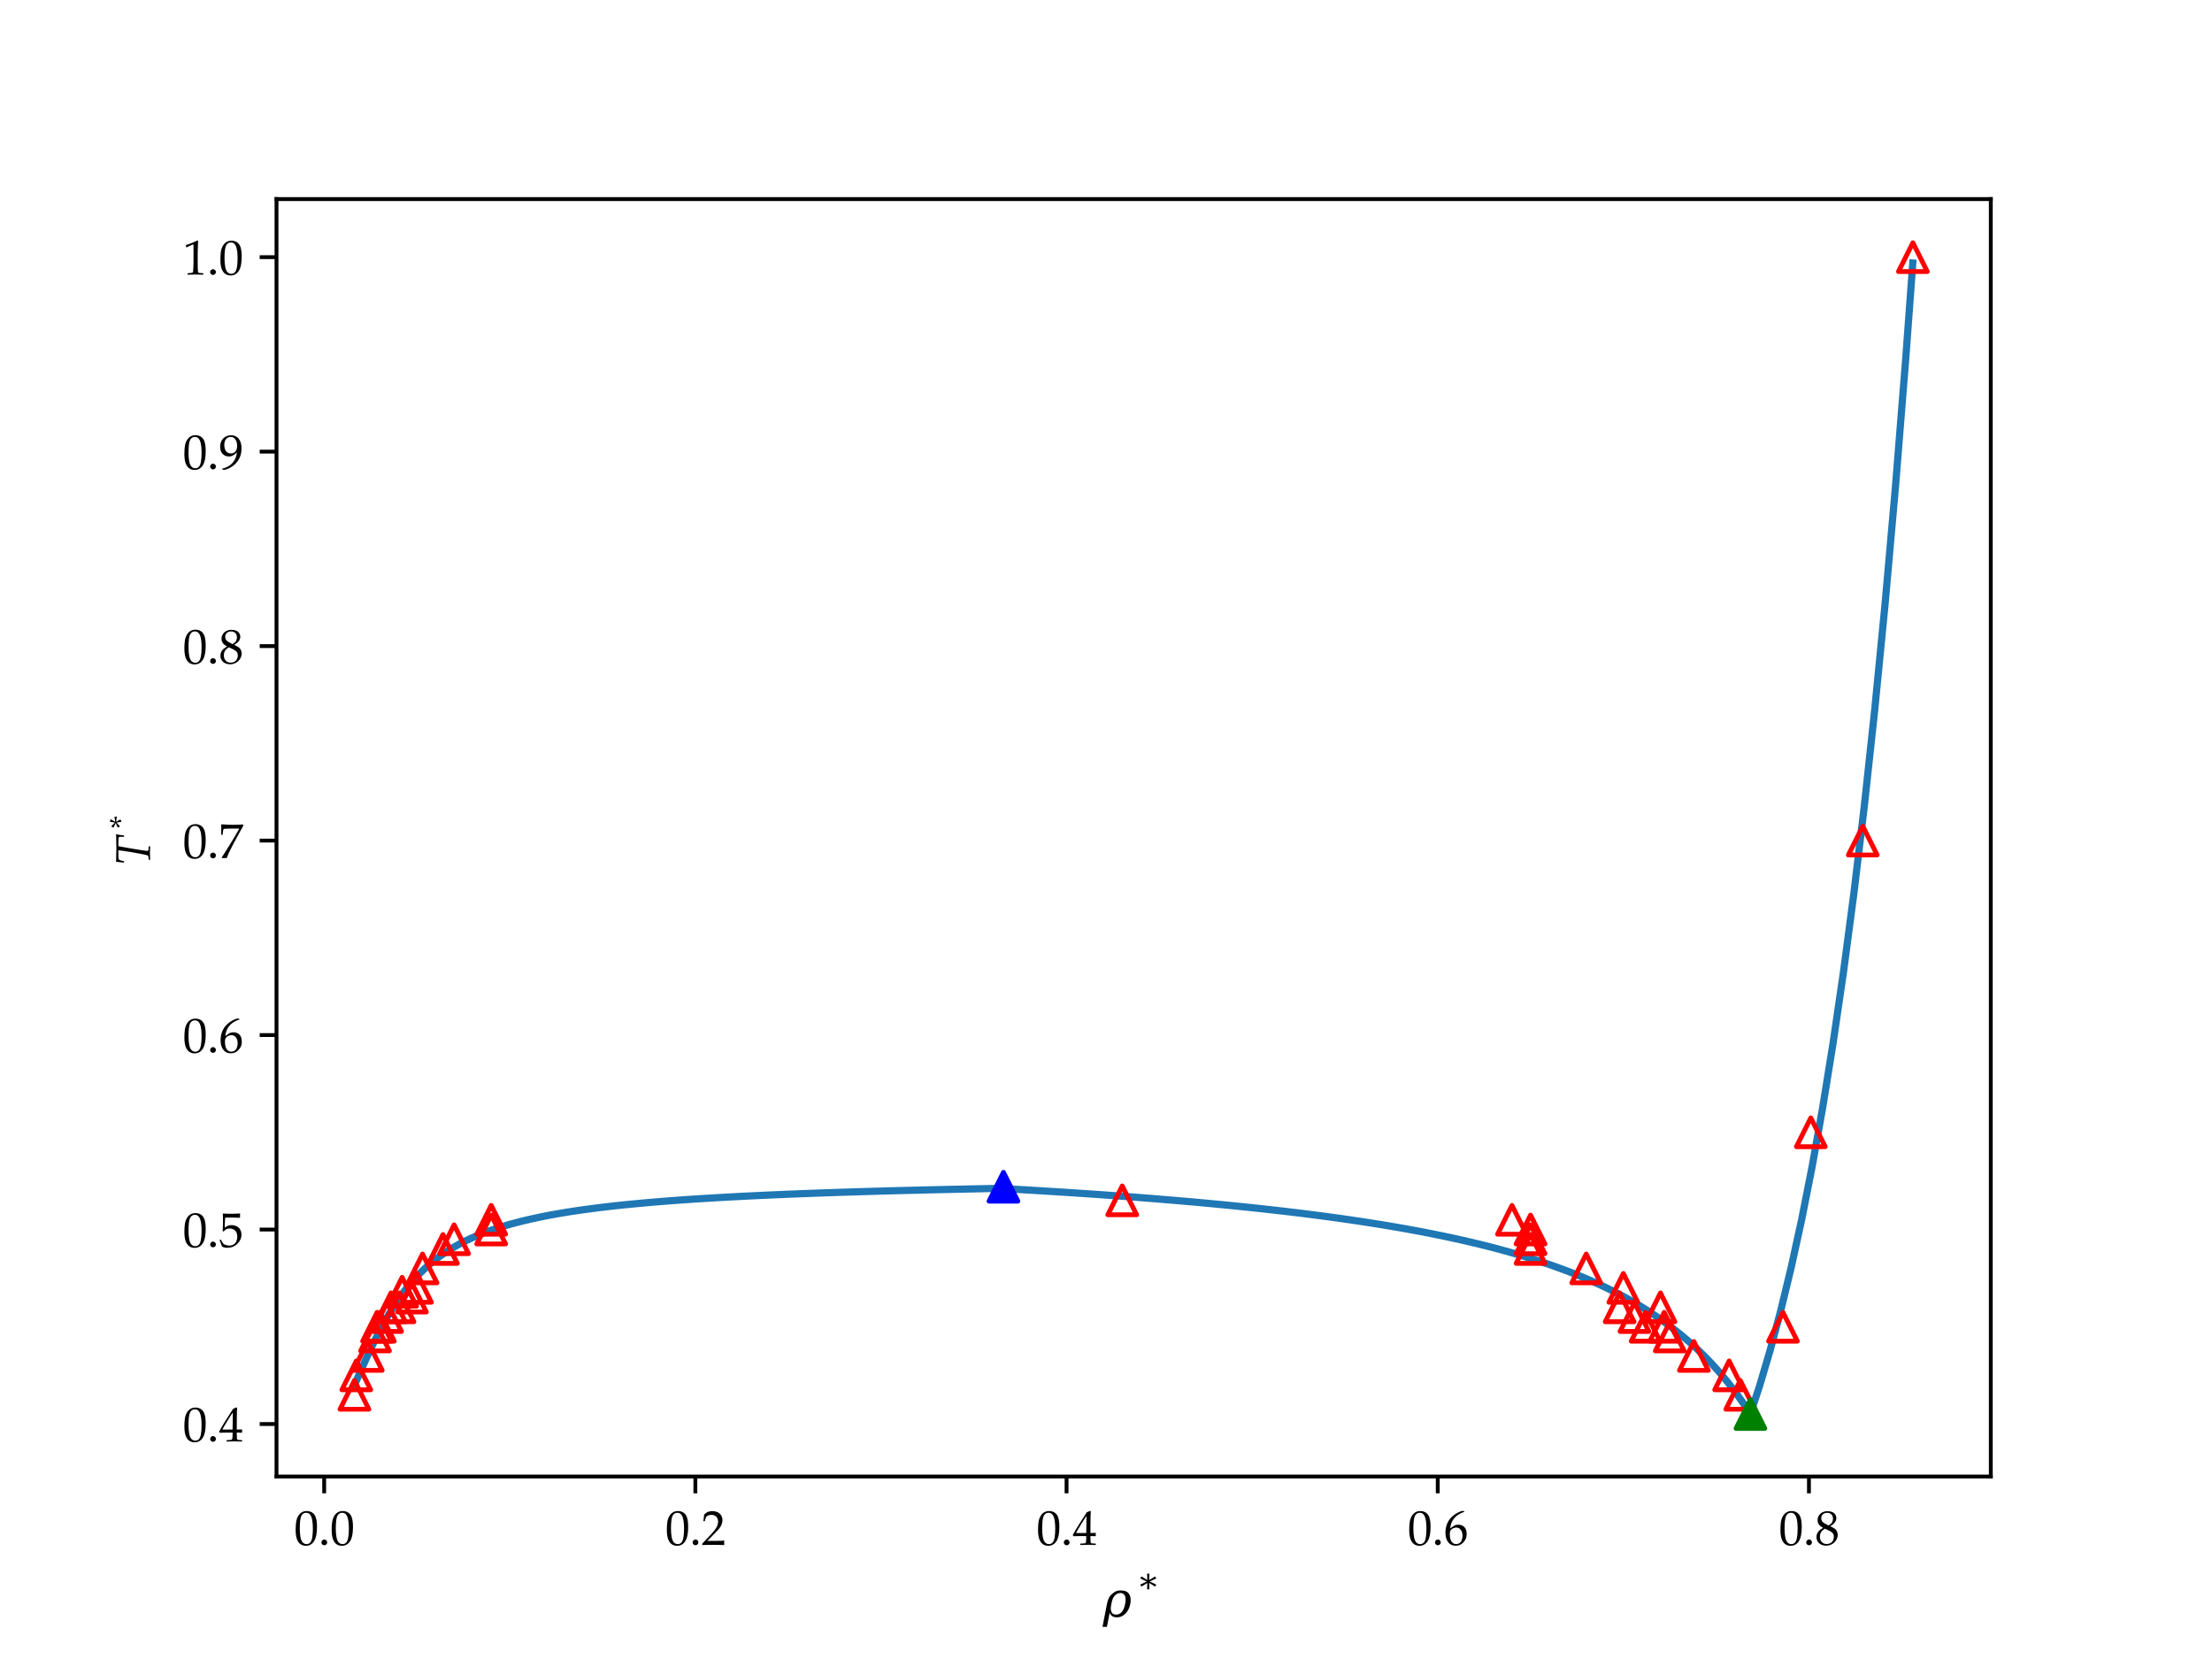 <?xml version="1.0" encoding="utf-8" standalone="no"?>
<!DOCTYPE svg PUBLIC "-//W3C//DTD SVG 1.1//EN"
  "http://www.w3.org/Graphics/SVG/1.1/DTD/svg11.dtd">
<svg xmlns:xlink="http://www.w3.org/1999/xlink" width="460.8pt" height="345.6pt" viewBox="0 0 460.8 345.6" xmlns="http://www.w3.org/2000/svg" version="1.1">
 <defs>
  <style type="text/css">*{stroke-linejoin: round; stroke-linecap: butt}</style>
 </defs>
 <g id="figure_1">
  <g id="patch_1">
   <path d="M 0 345.6 
L 460.8 345.6 
L 460.8 0 
L 0 0 
z
" style="fill: #ffffff"/>
  </g>
  <g id="axes_1">
   <g id="patch_2">
    <path d="M 57.6 307.584 
L 414.72 307.584 
L 414.72 41.472 
L 57.6 41.472 
z
" style="fill: #ffffff"/>
   </g>
   <g id="line2d_1">
    <path d="M 73.833 288.575 
L 75.198 285.452 
L 76.564 282.416 
L 77.93 279.53 
L 79.296 276.839 
L 80.661 274.369 
L 82.027 272.126 
L 83.393 270.106 
L 84.758 268.295 
L 86.124 266.675 
L 87.49 265.227 
L 88.856 263.932 
L 90.221 262.77 
L 91.587 261.727 
L 92.953 260.786 
L 94.318 259.937 
L 95.684 259.166 
L 97.05 258.466 
L 98.415 257.826 
L 99.781 257.242 
L 101.147 256.705 
L 102.513 256.211 
L 103.878 255.755 
L 105.244 255.334 
L 106.61 254.942 
L 107.975 254.579 
L 109.341 254.24 
L 110.707 253.924 
L 112.073 253.628 
L 113.438 253.35 
L 114.804 253.089 
L 116.17 252.844 
L 117.535 252.613 
L 118.901 252.395 
L 120.267 252.189 
L 121.632 251.994 
L 122.998 251.809 
L 124.364 251.633 
L 125.73 251.466 
L 127.095 251.308 
L 128.461 251.156 
L 129.827 251.012 
L 131.192 250.874 
L 132.558 250.743 
L 133.924 250.617 
L 135.29 250.497 
L 136.655 250.381 
L 138.021 250.27 
L 139.387 250.164 
L 140.752 250.062 
L 142.118 249.964 
L 143.484 249.869 
L 144.85 249.778 
L 146.215 249.691 
L 147.581 249.606 
L 148.947 249.525 
L 150.312 249.446 
L 151.678 249.37 
L 153.044 249.297 
L 154.409 249.226 
L 155.775 249.157 
L 157.141 249.091 
L 158.507 249.026 
L 159.872 248.964 
L 161.238 248.904 
L 162.604 248.845 
L 163.969 248.788 
L 165.335 248.733 
L 166.701 248.679 
L 168.067 248.627 
L 169.432 248.576 
L 170.798 248.527 
L 172.164 248.479 
L 173.529 248.433 
L 174.895 248.387 
L 176.261 248.343 
L 177.627 248.3 
L 178.992 248.258 
L 180.358 248.217 
L 181.724 248.177 
L 183.089 248.138 
L 184.455 248.1 
L 185.821 248.063 
L 187.186 248.027 
L 188.552 247.992 
L 189.918 247.958 
L 191.284 247.924 
L 192.649 247.891 
L 194.015 247.859 
L 195.381 247.827 
L 196.746 247.797 
L 198.112 247.766 
L 199.478 247.737 
L 200.844 247.708 
L 202.209 247.68 
L 203.575 247.652 
L 204.941 247.625 
L 206.306 247.599 
L 207.672 247.573 
L 209.038 247.547 
" clip-path="url(#p09fc470002)" style="fill: none; stroke: #1f77b4; stroke-width: 1.5; stroke-linecap: square"/>
   </g>
   <g id="line2d_2">
    <path d="M 209.038 247.61 
L 210.678 247.702 
L 212.318 247.796 
L 213.959 247.892 
L 215.599 247.989 
L 217.239 248.088 
L 218.879 248.189 
L 220.52 248.292 
L 222.16 248.396 
L 223.8 248.503 
L 225.44 248.611 
L 227.081 248.722 
L 228.721 248.835 
L 230.361 248.95 
L 232.001 249.067 
L 233.642 249.187 
L 235.282 249.309 
L 236.922 249.433 
L 238.562 249.56 
L 240.203 249.69 
L 241.843 249.823 
L 243.483 249.958 
L 245.123 250.096 
L 246.764 250.237 
L 248.404 250.381 
L 250.044 250.528 
L 251.684 250.679 
L 253.325 250.833 
L 254.965 250.991 
L 256.605 251.152 
L 258.245 251.317 
L 259.886 251.486 
L 261.526 251.658 
L 263.166 251.836 
L 264.806 252.017 
L 266.447 252.203 
L 268.087 252.393 
L 269.727 252.589 
L 271.367 252.789 
L 273.008 252.995 
L 274.648 253.206 
L 276.288 253.423 
L 277.929 253.645 
L 279.569 253.874 
L 281.209 254.109 
L 282.849 254.351 
L 284.49 254.6 
L 286.13 254.856 
L 287.77 255.119 
L 289.41 255.391 
L 291.051 255.67 
L 292.691 255.958 
L 294.331 256.256 
L 295.971 256.562 
L 297.612 256.879 
L 299.252 257.206 
L 300.892 257.544 
L 302.532 257.893 
L 304.173 258.254 
L 305.813 258.628 
L 307.453 259.016 
L 309.093 259.417 
L 310.734 259.833 
L 312.374 260.265 
L 314.014 260.714 
L 315.654 261.18 
L 317.295 261.664 
L 318.935 262.168 
L 320.575 262.693 
L 322.215 263.241 
L 323.856 263.812 
L 325.496 264.408 
L 327.136 265.03 
L 328.776 265.682 
L 330.417 266.364 
L 332.057 267.079 
L 333.697 267.829 
L 335.337 268.617 
L 336.978 269.446 
L 338.618 270.319 
L 340.258 271.239 
L 341.898 272.21 
L 343.539 273.237 
L 345.179 274.324 
L 346.819 275.477 
L 348.459 276.702 
L 350.1 278.005 
L 351.74 279.395 
L 353.38 280.878 
L 355.021 282.466 
L 356.661 284.169 
L 358.301 285.999 
L 359.941 287.971 
L 361.582 290.1 
L 363.222 292.406 
" clip-path="url(#p09fc470002)" style="fill: none; stroke: #1f77b4; stroke-width: 1.5; stroke-linecap: square"/>
   </g>
   <g id="line2d_3">
    <path d="M 364.329 295.488 
L 366.547 288.728 
L 368.752 281.288 
L 370.949 273.079 
L 373.139 264.024 
L 375.322 254.039 
L 377.501 243.014 
L 379.676 230.841 
L 381.848 217.404 
L 384.017 202.573 
L 386.182 186.208 
L 388.346 168.121 
L 390.511 148.131 
L 392.672 126.076 
L 394.834 101.704 
L 396.995 74.772 
L 398.469 54.793 
L 398.469 54.793 
" clip-path="url(#p09fc470002)" style="fill: none; stroke: #1f77b4; stroke-width: 1.5; stroke-linecap: square"/>
   </g>
   <g id="PolyCollection_1"/>
   <g id="PolyCollection_2"/>
   <g id="PolyCollection_3"/>
   <g id="PathCollection_1">
    <defs>
     <path id="m07a7cf3b74" d="M 0 -3 
L -3 3 
L 3 3 
z
" style="stroke: #0000ff"/>
    </defs>
    <g clip-path="url(#p09fc470002)">
     <use xlink:href="#m07a7cf3b74" x="209.038" y="247.221" style="fill: #0000ff; stroke: #0000ff"/>
    </g>
   </g>
   <g id="PathCollection_2">
    <path d="M 346.679 273.39 
L 343.679 279.39 
L 349.679 279.39 
L 346.679 273.39 
z
" clip-path="url(#p09fc470002)" style="fill: none; stroke: #ff0000"/>
    <path d="M 345.905 269.339 
L 342.905 275.339 
L 348.905 275.339 
L 345.905 269.339 
z
" clip-path="url(#p09fc470002)" style="fill: none; stroke: #ff0000"/>
    <path d="M 338.173 265.287 
L 335.173 271.287 
L 341.173 271.287 
L 338.173 265.287 
z
" clip-path="url(#p09fc470002)" style="fill: none; stroke: #ff0000"/>
    <path d="M 330.44 261.236 
L 327.44 267.236 
L 333.44 267.236 
L 330.44 261.236 
z
" clip-path="url(#p09fc470002)" style="fill: none; stroke: #ff0000"/>
    <path d="M 318.841 257.185 
L 315.841 263.185 
L 321.841 263.185 
L 318.841 257.185 
z
" clip-path="url(#p09fc470002)" style="fill: none; stroke: #ff0000"/>
    <path d="M 318.841 255.159 
L 315.841 261.159 
L 321.841 261.159 
L 318.841 255.159 
z
" clip-path="url(#p09fc470002)" style="fill: none; stroke: #ff0000"/>
    <path d="M 318.841 253.133 
L 315.841 259.133 
L 321.841 259.133 
L 318.841 253.133 
z
" clip-path="url(#p09fc470002)" style="fill: none; stroke: #ff0000"/>
    <path d="M 314.975 251.108 
L 311.975 257.108 
L 317.975 257.108 
L 314.975 251.108 
z
" clip-path="url(#p09fc470002)" style="fill: none; stroke: #ff0000"/>
    <path d="M 233.782 247.057 
L 230.782 253.057 
L 236.782 253.057 
L 233.782 247.057 
z
" clip-path="url(#p09fc470002)" style="fill: none; stroke: #ff0000"/>
    <path d="M 362.531 287.57 
L 359.531 293.57 
L 365.531 293.57 
L 362.531 287.57 
z
" clip-path="url(#p09fc470002)" style="fill: none; stroke: #ff0000"/>
    <path d="M 360.211 283.518 
L 357.211 289.518 
L 363.211 289.518 
L 360.211 283.518 
z
" clip-path="url(#p09fc470002)" style="fill: none; stroke: #ff0000"/>
    <path d="M 352.865 279.467 
L 349.865 285.467 
L 355.865 285.467 
L 352.865 279.467 
z
" clip-path="url(#p09fc470002)" style="fill: none; stroke: #ff0000"/>
    <path d="M 347.839 275.416 
L 344.839 281.416 
L 350.839 281.416 
L 347.839 275.416 
z
" clip-path="url(#p09fc470002)" style="fill: none; stroke: #ff0000"/>
    <path d="M 342.812 273.39 
L 339.812 279.39 
L 345.812 279.39 
L 342.812 273.39 
z
" clip-path="url(#p09fc470002)" style="fill: none; stroke: #ff0000"/>
    <path d="M 340.493 271.364 
L 337.493 277.364 
L 343.493 277.364 
L 340.493 271.364 
z
" clip-path="url(#p09fc470002)" style="fill: none; stroke: #ff0000"/>
    <path d="M 337.399 269.339 
L 334.399 275.339 
L 340.399 275.339 
L 337.399 269.339 
z
" clip-path="url(#p09fc470002)" style="fill: none; stroke: #ff0000"/>
   </g>
   <g id="PathCollection_3">
    <path d="M 73.833 287.57 
L 70.833 293.57 
L 76.833 293.57 
L 73.833 287.57 
z
" clip-path="url(#p09fc470002)" style="fill: none; stroke: #ff0000"/>
    <path d="M 74.219 283.518 
L 71.219 289.518 
L 77.219 289.518 
L 74.219 283.518 
z
" clip-path="url(#p09fc470002)" style="fill: none; stroke: #ff0000"/>
    <path d="M 76.616 279.467 
L 73.616 285.467 
L 79.616 285.467 
L 76.616 279.467 
z
" clip-path="url(#p09fc470002)" style="fill: none; stroke: #ff0000"/>
    <path d="M 78.124 275.416 
L 75.124 281.416 
L 81.124 281.416 
L 78.124 275.416 
z
" clip-path="url(#p09fc470002)" style="fill: none; stroke: #ff0000"/>
    <path d="M 78.55 273.39 
L 75.55 279.39 
L 81.55 279.39 
L 78.55 273.39 
z
" clip-path="url(#p09fc470002)" style="fill: none; stroke: #ff0000"/>
    <path d="M 79.13 273.39 
L 76.13 279.39 
L 82.13 279.39 
L 79.13 273.39 
z
" clip-path="url(#p09fc470002)" style="fill: none; stroke: #ff0000"/>
    <path d="M 80.637 271.364 
L 77.637 277.364 
L 83.637 277.364 
L 80.637 271.364 
z
" clip-path="url(#p09fc470002)" style="fill: none; stroke: #ff0000"/>
    <path d="M 81.449 269.339 
L 78.449 275.339 
L 84.449 275.339 
L 81.449 269.339 
z
" clip-path="url(#p09fc470002)" style="fill: none; stroke: #ff0000"/>
    <path d="M 83.228 269.339 
L 80.228 275.339 
L 86.228 275.339 
L 83.228 269.339 
z
" clip-path="url(#p09fc470002)" style="fill: none; stroke: #ff0000"/>
    <path d="M 83.769 266.098 
L 80.769 272.098 
L 86.769 272.098 
L 83.769 266.098 
z
" clip-path="url(#p09fc470002)" style="fill: none; stroke: #ff0000"/>
    <path d="M 85.818 267.313 
L 82.818 273.313 
L 88.818 273.313 
L 85.818 267.313 
z
" clip-path="url(#p09fc470002)" style="fill: none; stroke: #ff0000"/>
    <path d="M 86.862 265.287 
L 83.862 271.287 
L 89.862 271.287 
L 86.862 265.287 
z
" clip-path="url(#p09fc470002)" style="fill: none; stroke: #ff0000"/>
    <path d="M 88.022 261.236 
L 85.022 267.236 
L 91.022 267.236 
L 88.022 261.236 
z
" clip-path="url(#p09fc470002)" style="fill: none; stroke: #ff0000"/>
    <path d="M 92.275 257.185 
L 89.275 263.185 
L 95.275 263.185 
L 92.275 257.185 
z
" clip-path="url(#p09fc470002)" style="fill: none; stroke: #ff0000"/>
    <path d="M 94.595 255.159 
L 91.595 261.159 
L 97.595 261.159 
L 94.595 255.159 
z
" clip-path="url(#p09fc470002)" style="fill: none; stroke: #ff0000"/>
    <path d="M 102.327 253.133 
L 99.327 259.133 
L 105.327 259.133 
L 102.327 253.133 
z
" clip-path="url(#p09fc470002)" style="fill: none; stroke: #ff0000"/>
    <path d="M 102.327 251.108 
L 99.327 257.108 
L 105.327 257.108 
L 102.327 251.108 
z
" clip-path="url(#p09fc470002)" style="fill: none; stroke: #ff0000"/>
   </g>
   <g id="PathCollection_4">
    <path d="M 371.423 273.39 
L 368.423 279.39 
L 374.423 279.39 
L 371.423 273.39 
z
" clip-path="url(#p09fc470002)" style="fill: none; stroke: #ff0000"/>
    <path d="M 377.223 232.877 
L 374.223 238.877 
L 380.223 238.877 
L 377.223 232.877 
z
" clip-path="url(#p09fc470002)" style="fill: none; stroke: #ff0000"/>
    <path d="M 388.048 172.107 
L 385.048 178.107 
L 391.048 178.107 
L 388.048 172.107 
z
" clip-path="url(#p09fc470002)" style="fill: none; stroke: #ff0000"/>
    <path d="M 398.487 50.568 
L 395.487 56.568 
L 401.487 56.568 
L 398.487 50.568 
z
" clip-path="url(#p09fc470002)" style="fill: none; stroke: #ff0000"/>
   </g>
   <g id="PathCollection_5">
    <defs>
     <path id="m197b6c4dd2" d="M 0 -3 
L -3 3 
L 3 3 
z
" style="stroke: #008000"/>
    </defs>
    <g clip-path="url(#p09fc470002)">
     <use xlink:href="#m197b6c4dd2" x="364.645" y="294.566" style="fill: #008000; stroke: #008000"/>
    </g>
   </g>
   <g id="matplotlib.axis_1">
    <g id="xtick_1">
     <g id="line2d_4">
      <defs>
       <path id="m4f39c0928c" d="M 0 0 
L 0 3.5 
" style="stroke: #000000; stroke-width: 0.8"/>
      </defs>
      <g>
       <use xlink:href="#m4f39c0928c" x="67.531" y="307.584" style="stroke: #000000; stroke-width: 0.8"/>
      </g>
     </g>
     <g id="text_1">
      <!-- 0.0 -->
      <g transform="translate(61.281 321.815) scale(0.1 -0.1)">
       <defs>
        <path id="PalatinoLinotype-Roman-30" d="M 194 1909 
Q 194 2466 250 2911 
Q 306 3356 498 3704 
Q 691 4053 980 4226 
Q 1269 4400 1638 4400 
Q 2056 4400 2373 4184 
Q 2691 3969 2830 3522 
Q 2969 3075 2969 2306 
Q 2969 1056 2586 465 
Q 2203 -125 1525 -125 
Q 1184 -125 923 22 
Q 663 169 495 447 
Q 328 725 261 1103 
Q 194 1481 194 1909 
z
M 731 2091 
Q 731 1497 820 1009 
Q 909 522 1117 308 
Q 1325 94 1613 94 
Q 1891 94 2077 284 
Q 2263 475 2348 937 
Q 2434 1400 2434 2081 
Q 2434 3150 2231 3662 
Q 2028 4175 1559 4175 
Q 1150 4175 940 3778 
Q 731 3381 731 2091 
z
" transform="scale(0.016)"/>
        <path id="PalatinoLinotype-Roman-2e" d="M 800 691 
Q 950 691 1061 584 
Q 1172 478 1172 316 
Q 1172 163 1062 53 
Q 953 -56 800 -56 
Q 644 -56 534 51 
Q 425 159 425 316 
Q 425 472 534 581 
Q 644 691 800 691 
z
" transform="scale(0.016)"/>
       </defs>
       <use xlink:href="#PalatinoLinotype-Roman-30"/>
       <use xlink:href="#PalatinoLinotype-Roman-2e" x="50"/>
       <use xlink:href="#PalatinoLinotype-Roman-30" x="75"/>
      </g>
     </g>
    </g>
    <g id="xtick_2">
     <g id="line2d_5">
      <g>
       <use xlink:href="#m4f39c0928c" x="144.857" y="307.584" style="stroke: #000000; stroke-width: 0.8"/>
      </g>
     </g>
     <g id="text_2">
      <!-- 0.2 -->
      <g transform="translate(138.607 321.815) scale(0.1 -0.1)">
       <defs>
        <path id="PalatinoLinotype-Roman-32" d="M 144 -31 
L 106 0 
L 106 144 
L 1153 1253 
Q 1800 1938 1990 2313 
Q 2181 2688 2181 3013 
Q 2181 3394 1950 3647 
Q 1719 3900 1325 3900 
Q 1072 3900 884 3822 
Q 697 3744 633 3647 
Q 569 3550 447 3103 
L 419 3078 
L 291 3078 
L 259 3106 
Q 331 3528 359 3941 
Q 653 4228 908 4308 
Q 1163 4388 1441 4388 
Q 1772 4388 2075 4263 
Q 2378 4138 2562 3858 
Q 2747 3578 2747 3209 
Q 2747 2934 2639 2657 
Q 2531 2381 2323 2123 
Q 2116 1866 1756 1506 
L 781 513 
L 2016 513 
Q 2584 513 2963 553 
L 2984 528 
Q 2966 422 2966 250 
Q 2966 94 2984 3 
L 2963 -31 
Q 2738 -19 2272 -9 
Q 1806 0 1656 0 
Q 1353 0 840 -8 
Q 328 -16 144 -31 
z
" transform="scale(0.016)"/>
       </defs>
       <use xlink:href="#PalatinoLinotype-Roman-30"/>
       <use xlink:href="#PalatinoLinotype-Roman-2e" x="50"/>
       <use xlink:href="#PalatinoLinotype-Roman-32" x="75"/>
      </g>
     </g>
    </g>
    <g id="xtick_3">
     <g id="line2d_6">
      <g>
       <use xlink:href="#m4f39c0928c" x="222.183" y="307.584" style="stroke: #000000; stroke-width: 0.8"/>
      </g>
     </g>
     <g id="text_3">
      <!-- 0.4 -->
      <g transform="translate(215.933 321.815) scale(0.1 -0.1)">
       <defs>
        <path id="PalatinoLinotype-Roman-34" d="M 1028 -25 
L 1003 0 
L 1003 134 
L 1028 159 
Q 1491 172 1577 187 
Q 1663 203 1703 253 
Q 1744 303 1764 497 
Q 1784 691 1784 909 
L 1784 1141 
L 1100 1141 
Q 503 1141 91 1122 
L 38 1291 
Q 581 2309 1853 4241 
L 2294 4419 
L 2372 4381 
Q 2338 3850 2338 3066 
L 2328 2184 
L 2328 1538 
Q 2759 1541 2994 1556 
L 3022 1525 
Q 3016 1406 3016 1353 
Q 3019 1250 3025 1150 
L 2994 1122 
Q 2691 1141 2488 1141 
L 2328 1141 
L 2328 931 
Q 2328 581 2347 434 
Q 2366 288 2406 245 
Q 2447 203 2570 183 
Q 2694 163 2997 159 
L 3025 134 
L 3025 0 
L 3000 -25 
Q 2450 0 2078 0 
Q 1472 0 1028 -25 
z
M 450 1538 
L 1784 1538 
L 1813 3759 
Q 1513 3331 1056 2584 
Q 600 1838 450 1538 
z
" transform="scale(0.016)"/>
       </defs>
       <use xlink:href="#PalatinoLinotype-Roman-30"/>
       <use xlink:href="#PalatinoLinotype-Roman-2e" x="50"/>
       <use xlink:href="#PalatinoLinotype-Roman-34" x="75"/>
      </g>
     </g>
    </g>
    <g id="xtick_4">
     <g id="line2d_7">
      <g>
       <use xlink:href="#m4f39c0928c" x="299.51" y="307.584" style="stroke: #000000; stroke-width: 0.8"/>
      </g>
     </g>
     <g id="text_4">
      <!-- 0.6 -->
      <g transform="translate(293.26 321.815) scale(0.1 -0.1)">
       <defs>
        <path id="PalatinoLinotype-Roman-36" d="M 2700 4322 
L 2700 4284 
Q 2359 4213 1923 3944 
Q 1488 3675 1191 3222 
Q 894 2769 847 2128 
Q 953 2203 1091 2309 
Q 1269 2444 1351 2494 
Q 1434 2544 1573 2581 
Q 1713 2619 1894 2619 
Q 2216 2619 2472 2476 
Q 2728 2334 2856 2057 
Q 2984 1781 2984 1413 
Q 2984 891 2731 539 
Q 2478 188 2193 36 
Q 1909 -116 1541 -116 
Q 913 -116 566 354 
Q 219 825 219 1578 
Q 219 2078 364 2539 
Q 509 3000 806 3373 
Q 1103 3747 1564 4037 
Q 2025 4328 2472 4431 
L 2700 4322 
z
M 788 1341 
Q 788 1031 877 728 
Q 966 425 1162 259 
Q 1359 94 1625 94 
Q 1853 94 2047 222 
Q 2241 350 2342 623 
Q 2444 897 2444 1200 
Q 2444 1503 2344 1742 
Q 2244 1981 2053 2114 
Q 1863 2247 1609 2247 
Q 1422 2247 1234 2156 
Q 1047 2066 945 1950 
Q 844 1834 816 1704 
Q 788 1575 788 1341 
z
" transform="scale(0.016)"/>
       </defs>
       <use xlink:href="#PalatinoLinotype-Roman-30"/>
       <use xlink:href="#PalatinoLinotype-Roman-2e" x="50"/>
       <use xlink:href="#PalatinoLinotype-Roman-36" x="75"/>
      </g>
     </g>
    </g>
    <g id="xtick_5">
     <g id="line2d_8">
      <g>
       <use xlink:href="#m4f39c0928c" x="376.836" y="307.584" style="stroke: #000000; stroke-width: 0.8"/>
      </g>
     </g>
     <g id="text_5">
      <!-- 0.8 -->
      <g transform="translate(370.586 321.815) scale(0.1 -0.1)">
       <defs>
        <path id="PalatinoLinotype-Roman-38" d="M 1050 2216 
Q 703 2400 523 2639 
Q 344 2878 344 3219 
Q 344 3697 697 4039 
Q 1050 4381 1659 4381 
Q 1969 4381 2233 4273 
Q 2497 4166 2640 3952 
Q 2784 3738 2784 3475 
Q 2784 3200 2615 2948 
Q 2447 2697 2019 2438 
L 2019 2409 
Q 2384 2234 2561 2112 
Q 2738 1991 2850 1783 
Q 2963 1575 2963 1303 
Q 2963 931 2748 589 
Q 2534 247 2184 69 
Q 1834 -109 1459 -109 
Q 913 -109 556 197 
Q 200 503 200 1013 
Q 200 1425 445 1723 
Q 691 2022 1050 2188 
L 1050 2216 
z
M 1778 2516 
Q 2113 2725 2231 2936 
Q 2350 3147 2350 3391 
Q 2350 3750 2144 3959 
Q 1938 4169 1591 4169 
Q 1259 4169 1040 3983 
Q 822 3797 822 3463 
Q 822 3209 964 3023 
Q 1106 2838 1778 2516 
z
M 1303 2103 
Q 934 1884 790 1632 
Q 647 1381 647 1063 
Q 647 616 897 361 
Q 1147 106 1541 106 
Q 1809 106 2028 231 
Q 2247 356 2355 573 
Q 2463 791 2463 1047 
Q 2463 1416 2205 1622 
Q 1947 1828 1303 2103 
z
" transform="scale(0.016)"/>
       </defs>
       <use xlink:href="#PalatinoLinotype-Roman-30"/>
       <use xlink:href="#PalatinoLinotype-Roman-2e" x="50"/>
       <use xlink:href="#PalatinoLinotype-Roman-38" x="75"/>
      </g>
     </g>
    </g>
    <g id="text_6">
     <!-- $\mathit{\rho^*}$ -->
     <g transform="translate(229.76 336.85) scale(0.1 -0.1)">
      <defs>
       <path id="DejaVuSerif-Italic-3c1" d="M 1134 1825 
L 1069 1497 
Q 953 897 1122 583 
Q 1291 269 1728 269 
Q 2169 269 2464 622 
Q 2759 975 2894 1663 
Q 3031 2378 2869 2703 
Q 2675 3084 2275 3084 
Q 1859 3084 1541 2738 
Q 1250 2422 1134 1825 
z
M 519 -1331 
L -56 -1331 
L 522 1638 
Q 675 2422 1022 2803 
Q 1394 3159 1622 3269 
Q 1928 3413 2331 3413 
Q 3131 3413 3423 2928 
Q 3716 2444 3564 1662 
Q 3413 881 2931 395 
Q 2450 -91 1838 -91 
Q 1453 -91 1220 57 
Q 988 206 881 519 
L 519 -1331 
z
" transform="scale(0.016)"/>
       <path id="DejaVuSerif-2a" d="M 3097 3866 
L 1875 3297 
L 3097 2719 
L 2859 2350 
L 1772 3028 
L 1813 1838 
L 1388 1838 
L 1428 3028 
L 341 2350 
L 103 2719 
L 1325 3291 
L 103 3866 
L 341 4238 
L 1428 3559 
L 1388 4750 
L 1813 4750 
L 1772 3559 
L 2859 4238 
L 3097 3866 
z
" transform="scale(0.016)"/>
      </defs>
      <use xlink:href="#DejaVuSerif-Italic-3c1" transform="translate(0 0.713)"/>
      <use xlink:href="#DejaVuSerif-2a" transform="translate(76.503 37.047) scale(0.7)"/>
     </g>
    </g>
   </g>
   <g id="matplotlib.axis_2">
    <g id="ytick_1">
     <g id="line2d_9">
      <defs>
       <path id="m4a3779723e" d="M 0 0 
L -3.5 0 
" style="stroke: #000000; stroke-width: 0.8"/>
      </defs>
      <g>
       <use xlink:href="#m4a3779723e" x="57.6" y="296.647" style="stroke: #000000; stroke-width: 0.8"/>
      </g>
     </g>
     <g id="text_7">
      <!-- 0.4 -->
      <g transform="translate(38.1 300.262) scale(0.1 -0.1)">
       <use xlink:href="#PalatinoLinotype-Roman-30"/>
       <use xlink:href="#PalatinoLinotype-Roman-2e" x="50"/>
       <use xlink:href="#PalatinoLinotype-Roman-34" x="75"/>
      </g>
     </g>
    </g>
    <g id="ytick_2">
     <g id="line2d_10">
      <g>
       <use xlink:href="#m4a3779723e" x="57.6" y="256.133" style="stroke: #000000; stroke-width: 0.8"/>
      </g>
     </g>
     <g id="text_8">
      <!-- 0.5 -->
      <g transform="translate(38.1 259.749) scale(0.1 -0.1)">
       <defs>
        <path id="PalatinoLinotype-Roman-35" d="M 409 44 
Q 334 288 100 850 
L 106 891 
L 216 953 
L 253 944 
Q 513 472 577 408 
Q 641 344 869 258 
Q 1097 172 1350 172 
Q 1666 172 1909 309 
Q 2153 447 2272 715 
Q 2391 984 2391 1325 
Q 2391 1659 2273 1901 
Q 2156 2144 1915 2269 
Q 1675 2394 1397 2394 
Q 1222 2394 1080 2347 
Q 938 2300 842 2226 
Q 747 2153 616 2009 
L 488 2047 
L 522 2719 
Q 534 2909 534 3103 
L 534 3659 
Q 534 3909 519 4138 
Q 509 4278 509 4316 
L 550 4347 
Q 1028 4309 1641 4309 
Q 2106 4309 2756 4347 
L 2769 4316 
Q 2747 4163 2747 4031 
Q 2747 3966 2756 3813 
L 2725 3794 
Q 2369 3819 1769 3819 
Q 953 3819 822 3813 
Q 775 3444 756 2513 
Q 1013 2700 1219 2767 
Q 1425 2834 1666 2834 
Q 2006 2834 2318 2678 
Q 2631 2522 2786 2225 
Q 2941 1928 2941 1584 
Q 2941 950 2417 417 
Q 1894 -116 1078 -116 
Q 859 -116 717 -78 
Q 575 -41 409 44 
z
" transform="scale(0.016)"/>
       </defs>
       <use xlink:href="#PalatinoLinotype-Roman-30"/>
       <use xlink:href="#PalatinoLinotype-Roman-2e" x="50"/>
       <use xlink:href="#PalatinoLinotype-Roman-35" x="75"/>
      </g>
     </g>
    </g>
    <g id="ytick_3">
     <g id="line2d_11">
      <g>
       <use xlink:href="#m4a3779723e" x="57.6" y="215.62" style="stroke: #000000; stroke-width: 0.8"/>
      </g>
     </g>
     <g id="text_9">
      <!-- 0.6 -->
      <g transform="translate(38.1 219.236) scale(0.1 -0.1)">
       <use xlink:href="#PalatinoLinotype-Roman-30"/>
       <use xlink:href="#PalatinoLinotype-Roman-2e" x="50"/>
       <use xlink:href="#PalatinoLinotype-Roman-36" x="75"/>
      </g>
     </g>
    </g>
    <g id="ytick_4">
     <g id="line2d_12">
      <g>
       <use xlink:href="#m4a3779723e" x="57.6" y="175.107" style="stroke: #000000; stroke-width: 0.8"/>
      </g>
     </g>
     <g id="text_10">
      <!-- 0.7 -->
      <g transform="translate(38.1 178.723) scale(0.1 -0.1)">
       <defs>
        <path id="PalatinoLinotype-Roman-37" d="M 422 -25 
L 356 41 
Q 469 209 822 766 
L 1394 1678 
L 1931 2556 
L 2400 3363 
Q 2550 3625 2638 3788 
L 2606 3819 
L 1638 3819 
Q 1272 3819 987 3806 
Q 703 3794 653 3770 
Q 603 3747 583 3712 
Q 563 3678 538 3475 
L 481 3034 
L 453 3009 
L 322 3009 
L 294 3034 
L 309 3891 
Q 309 4038 294 4344 
L 356 4375 
Q 528 4356 1054 4334 
Q 1581 4313 1759 4313 
Q 2394 4313 3144 4356 
L 3169 4331 
L 3169 4169 
L 2719 3372 
Q 2309 2641 1784 1639 
Q 1259 638 1019 0 
L 988 -25 
Q 809 -9 719 -9 
Q 575 -9 422 -25 
z
" transform="scale(0.016)"/>
       </defs>
       <use xlink:href="#PalatinoLinotype-Roman-30"/>
       <use xlink:href="#PalatinoLinotype-Roman-2e" x="50"/>
       <use xlink:href="#PalatinoLinotype-Roman-37" x="75"/>
      </g>
     </g>
    </g>
    <g id="ytick_5">
     <g id="line2d_13">
      <g>
       <use xlink:href="#m4a3779723e" x="57.6" y="134.594" style="stroke: #000000; stroke-width: 0.8"/>
      </g>
     </g>
     <g id="text_11">
      <!-- 0.8 -->
      <g transform="translate(38.1 138.21) scale(0.1 -0.1)">
       <use xlink:href="#PalatinoLinotype-Roman-30"/>
       <use xlink:href="#PalatinoLinotype-Roman-2e" x="50"/>
       <use xlink:href="#PalatinoLinotype-Roman-38" x="75"/>
      </g>
     </g>
    </g>
    <g id="ytick_6">
     <g id="line2d_14">
      <g>
       <use xlink:href="#m4a3779723e" x="57.6" y="94.081" style="stroke: #000000; stroke-width: 0.8"/>
      </g>
     </g>
     <g id="text_12">
      <!-- 0.9 -->
      <g transform="translate(38.1 97.697) scale(0.1 -0.1)">
       <defs>
        <path id="PalatinoLinotype-Roman-39" d="M 416 -25 
L 416 34 
Q 1284 234 1781 798 
Q 2278 1363 2341 2178 
Q 1881 1631 1313 1631 
Q 953 1631 686 1803 
Q 419 1975 291 2250 
Q 163 2525 163 2894 
Q 163 3572 570 3981 
Q 978 4391 1581 4391 
Q 2191 4391 2567 3950 
Q 2944 3509 2944 2681 
Q 2944 2316 2875 1980 
Q 2806 1644 2615 1291 
Q 2425 938 2111 634 
Q 1797 331 1401 129 
Q 1006 -72 622 -125 
L 416 -25 
z
M 703 3097 
Q 703 2825 798 2564 
Q 894 2303 1091 2161 
Q 1288 2019 1553 2019 
Q 1922 2019 2147 2267 
Q 2372 2516 2372 3009 
Q 2372 3522 2150 3848 
Q 1928 4175 1541 4175 
Q 1169 4175 936 3900 
Q 703 3625 703 3097 
z
" transform="scale(0.016)"/>
       </defs>
       <use xlink:href="#PalatinoLinotype-Roman-30"/>
       <use xlink:href="#PalatinoLinotype-Roman-2e" x="50"/>
       <use xlink:href="#PalatinoLinotype-Roman-39" x="75"/>
      </g>
     </g>
    </g>
    <g id="ytick_7">
     <g id="line2d_15">
      <g>
       <use xlink:href="#m4a3779723e" x="57.6" y="53.568" style="stroke: #000000; stroke-width: 0.8"/>
      </g>
     </g>
     <g id="text_13">
      <!-- 1.0 -->
      <g transform="translate(38.1 57.184) scale(0.1 -0.1)">
       <defs>
        <path id="PalatinoLinotype-Roman-31" d="M 478 3531 
L 422 3550 
L 391 3806 
L 422 3838 
Q 734 3928 1212 4128 
Q 1691 4328 1897 4434 
L 1978 4403 
Q 1928 3034 1928 2759 
L 1928 1600 
Q 1928 1172 1937 795 
Q 1947 419 1965 351 
Q 1984 284 2029 246 
Q 2075 209 2156 198 
Q 2238 188 2641 166 
L 2663 141 
L 2663 0 
L 2641 -25 
Q 1956 0 1675 0 
Q 1463 0 634 -25 
L 613 0 
L 613 141 
L 638 166 
Q 1106 200 1173 215 
Q 1241 231 1277 270 
Q 1313 309 1334 418 
Q 1356 528 1370 1065 
Q 1384 1603 1384 1616 
L 1384 2847 
Q 1384 3753 1379 3831 
Q 1375 3909 1325 3909 
Q 1313 3909 1291 3903 
Q 1269 3897 1153 3847 
L 844 3709 
Q 650 3625 478 3531 
z
" transform="scale(0.016)"/>
       </defs>
       <use xlink:href="#PalatinoLinotype-Roman-31"/>
       <use xlink:href="#PalatinoLinotype-Roman-2e" x="50"/>
       <use xlink:href="#PalatinoLinotype-Roman-30" x="75"/>
      </g>
     </g>
    </g>
    <g id="text_14">
     <!-- $T^*$ -->
     <g transform="translate(31.322 180.478) rotate(-90) scale(0.1 -0.1)">
      <defs>
       <path id="PalatinoLinotype-Italic-54" d="M 863 -25 
L 841 0 
L 853 138 
L 878 159 
Q 1253 188 1320 214 
Q 1388 241 1411 272 
Q 1434 303 1462 401 
Q 1491 500 1622 1156 
Q 1753 1813 1890 2648 
Q 2028 3484 2097 4116 
Q 1066 4116 933 4066 
Q 800 4016 669 3391 
L 641 3366 
L 516 3366 
L 491 3391 
Q 588 4184 594 4384 
L 625 4416 
L 853 4400 
Q 903 4397 1066 4394 
L 2372 4369 
L 3944 4397 
Q 3972 4397 4156 4416 
L 4184 4384 
Q 4103 4078 4022 3394 
L 3991 3366 
L 3866 3366 
L 3841 3394 
Q 3844 3447 3850 3775 
Q 3847 3981 3797 4048 
Q 3747 4116 2631 4116 
Q 2600 3981 2497 3397 
L 2291 2238 
Q 2253 2028 2133 1262 
Q 2013 497 2013 344 
Q 2013 259 2075 218 
Q 2138 178 2597 163 
L 2622 134 
L 2609 0 
L 2581 -25 
Q 2056 0 1734 0 
Q 1266 0 863 -25 
z
" transform="scale(0.016)"/>
       <path id="PalatinoLinotype-Italic-2a" d="M 669 2653 
Q 625 2781 506 3013 
L 531 3056 
Q 613 3094 873 3201 
Q 1134 3309 1341 3409 
Q 1203 3481 915 3620 
Q 628 3759 522 3803 
L 497 3866 
Q 500 3869 597 4041 
L 703 4222 
L 769 4219 
Q 1081 3872 1428 3553 
Q 1481 3847 1509 4048 
Q 1538 4250 1569 4450 
L 1625 4484 
Q 1828 4419 2019 4375 
L 2028 4319 
Q 1653 3650 1578 3491 
Q 1666 3500 2466 3641 
L 2503 3619 
Q 2509 3503 2553 3247 
L 2506 3213 
Q 1900 3303 1588 3325 
Q 1694 3100 1800 2922 
Q 1994 2591 2000 2566 
L 1988 2528 
Q 1669 2375 1613 2334 
L 1566 2369 
Q 1497 2875 1425 3266 
Q 1191 3063 931 2819 
L 741 2644 
L 669 2653 
z
" transform="scale(0.016)"/>
      </defs>
      <use xlink:href="#PalatinoLinotype-Italic-54" transform="translate(0 0.87)"/>
      <use xlink:href="#PalatinoLinotype-Italic-2a" transform="translate(75.235 33.956) scale(0.7)"/>
     </g>
    </g>
   </g>
   <g id="patch_3">
    <path d="M 57.6 307.584 
L 57.6 41.472 
" style="fill: none; stroke: #000000; stroke-width: 0.8; stroke-linejoin: miter; stroke-linecap: square"/>
   </g>
   <g id="patch_4">
    <path d="M 414.72 307.584 
L 414.72 41.472 
" style="fill: none; stroke: #000000; stroke-width: 0.8; stroke-linejoin: miter; stroke-linecap: square"/>
   </g>
   <g id="patch_5">
    <path d="M 57.6 307.584 
L 414.72 307.584 
" style="fill: none; stroke: #000000; stroke-width: 0.8; stroke-linejoin: miter; stroke-linecap: square"/>
   </g>
   <g id="patch_6">
    <path d="M 57.6 41.472 
L 414.72 41.472 
" style="fill: none; stroke: #000000; stroke-width: 0.8; stroke-linejoin: miter; stroke-linecap: square"/>
   </g>
  </g>
 </g>
 <defs>
  <clipPath id="p09fc470002">
   <rect x="57.6" y="41.472" width="357.12" height="266.112"/>
  </clipPath>
 </defs>
</svg>
